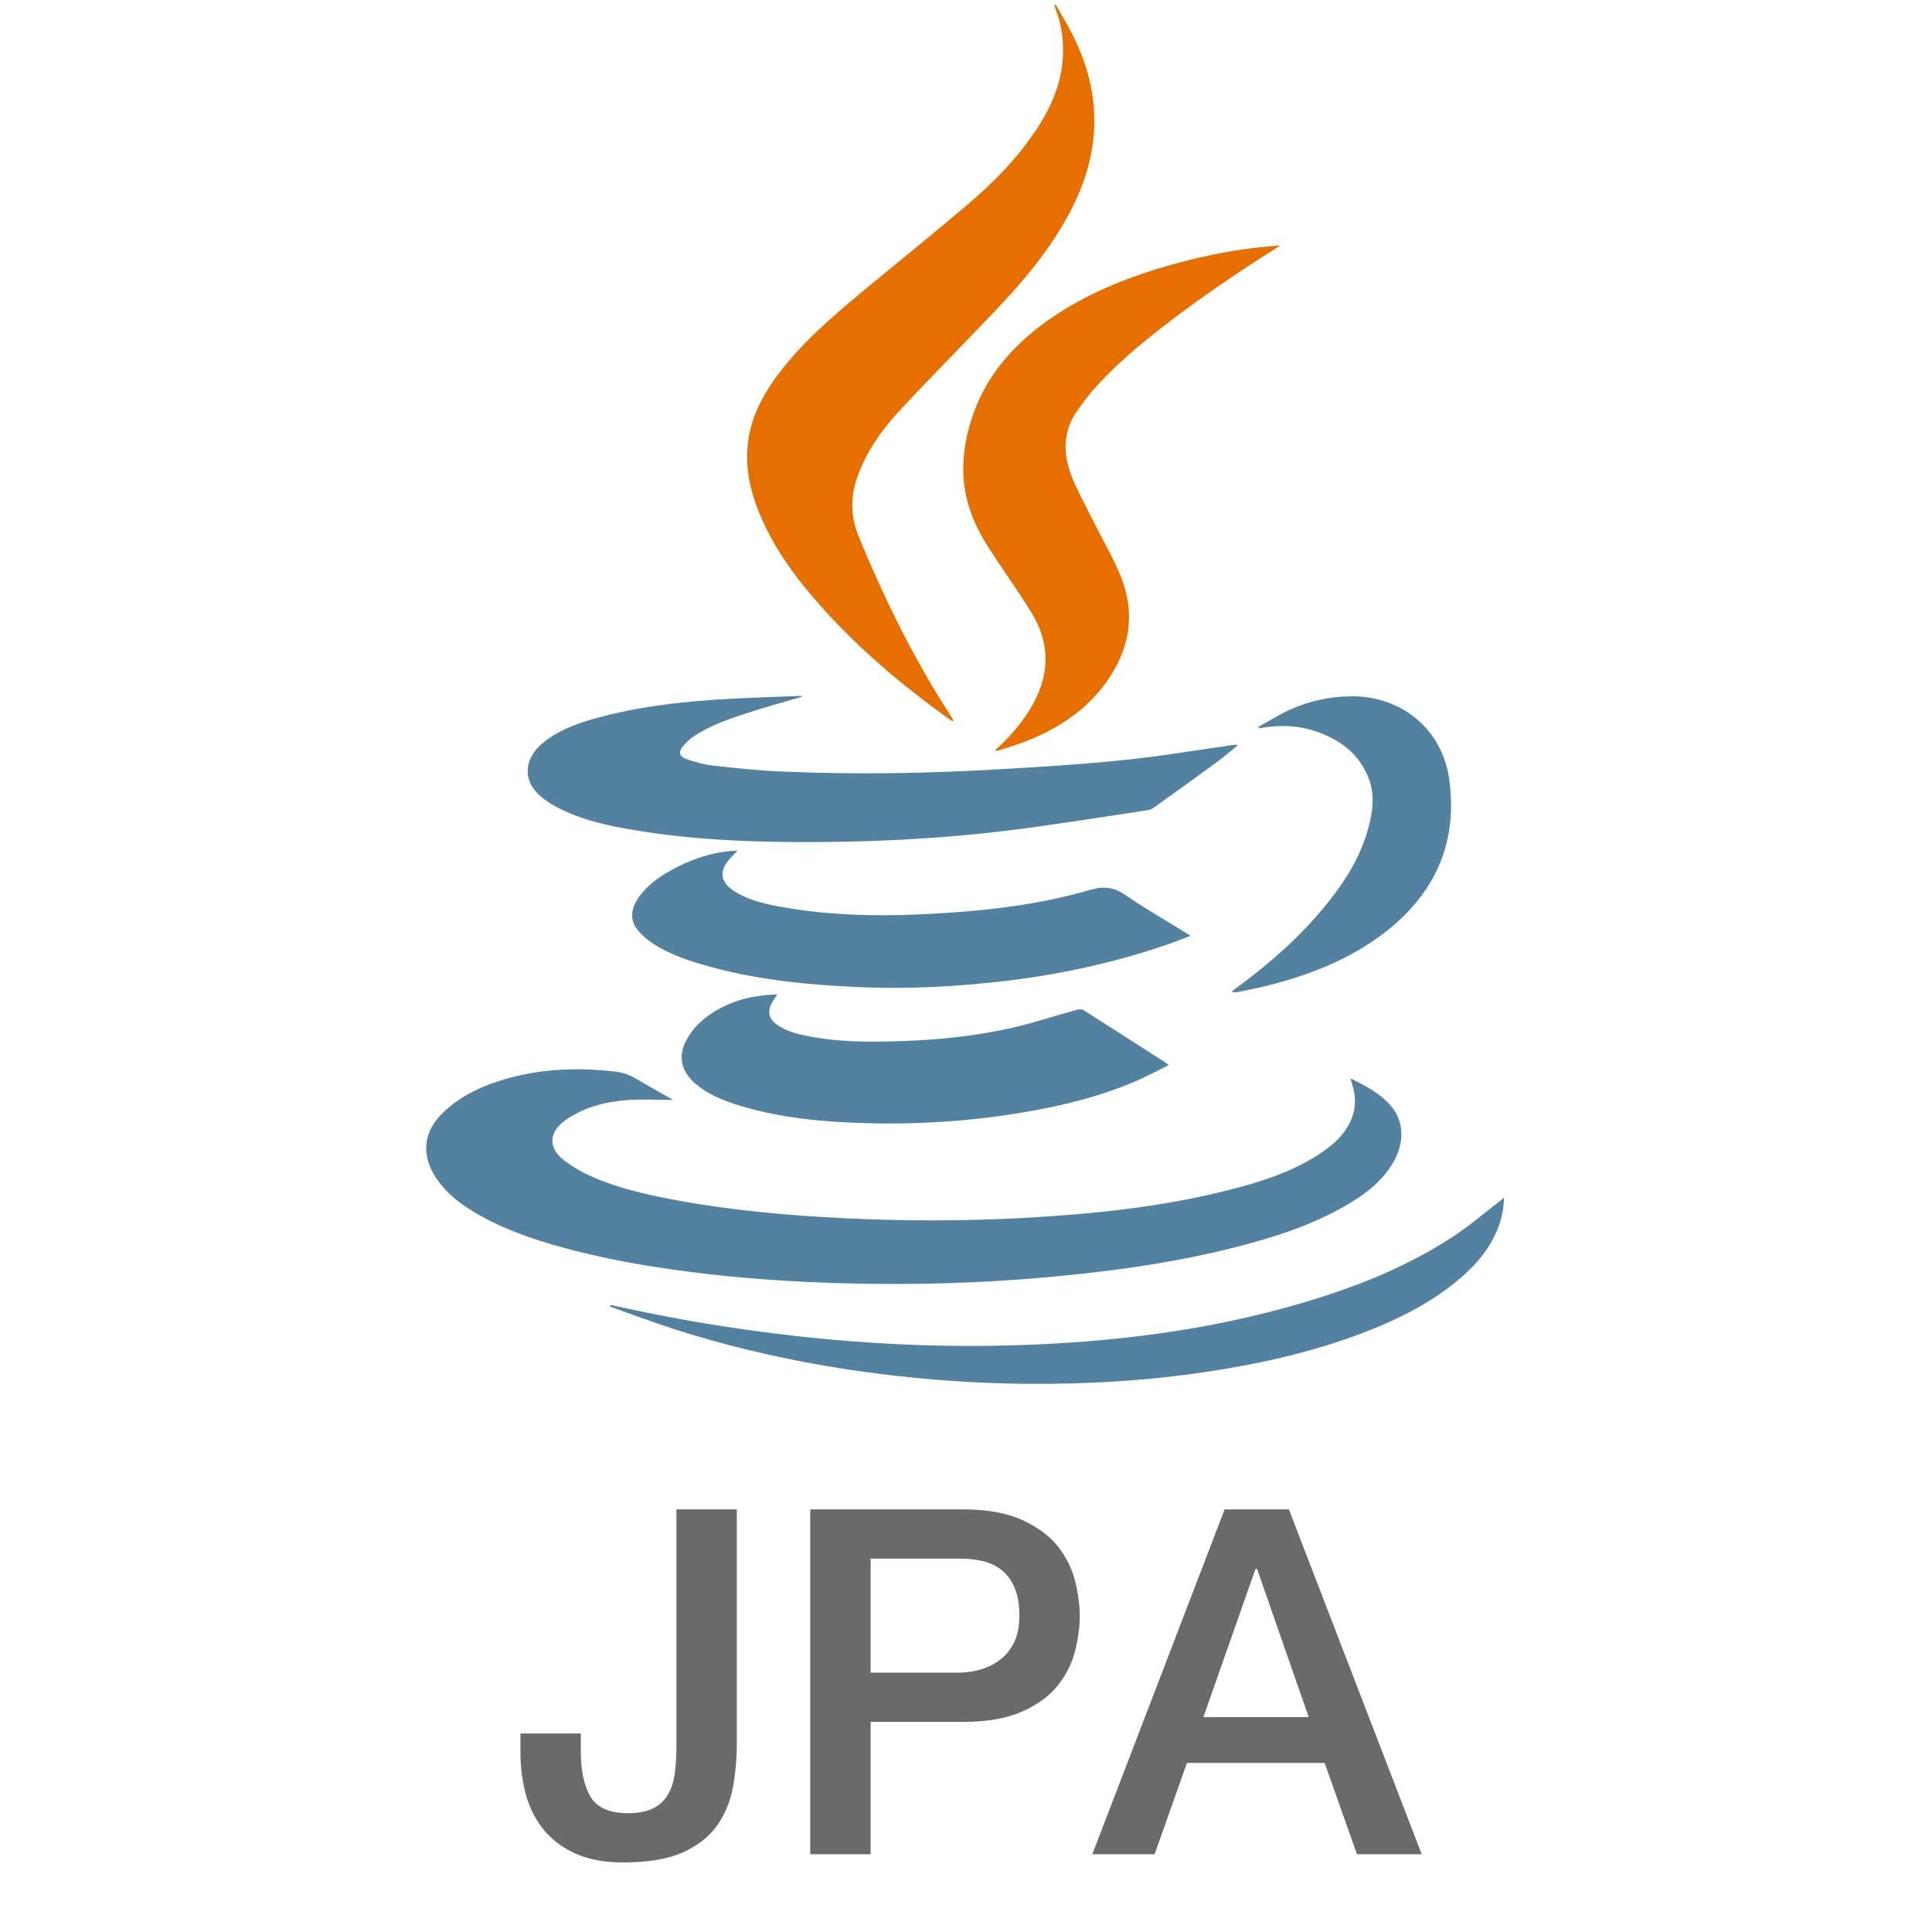 <?xml version="1.0" encoding="UTF-8"?>
<svg width="32px" height="32px" viewBox="0 0 32 32" version="1.1" xmlns="http://www.w3.org/2000/svg" xmlns:xlink="http://www.w3.org/1999/xlink">
    <title>jpa</title>
    <g id="jpa" stroke="none" stroke-width="1" fill="none" fill-rule="evenodd">
        <g id="java" transform="translate(7, 0)" fill-rule="nonzero">
            <g id="Group">
                <path d="M4.148,18.218 C3.89,18.218 3.634,18.201 3.38,18.222 C3.019,18.249 2.672,18.341 2.368,18.551 C2.366,18.553 2.364,18.555 2.361,18.556 C2.091,18.754 2.074,19.007 2.337,19.214 C2.484,19.329 2.653,19.424 2.825,19.498 C3.253,19.684 3.709,19.786 4.169,19.873 C5.094,20.046 6.029,20.13 6.969,20.177 C7.963,20.226 8.956,20.226 9.95,20.173 C11.094,20.11 12.233,19.994 13.346,19.712 C13.891,19.574 14.427,19.405 14.897,19.085 C15.09,18.954 15.258,18.798 15.362,18.584 C15.46,18.381 15.464,18.172 15.396,17.959 C15.387,17.932 15.38,17.904 15.368,17.862 C15.629,17.989 15.873,18.116 16.051,18.333 C16.253,18.578 16.262,18.921 16.087,19.235 C15.904,19.56 15.619,19.777 15.303,19.961 C14.719,20.302 14.079,20.501 13.427,20.667 C12.561,20.886 11.681,21.018 10.793,21.111 C9.664,21.232 8.532,21.279 7.398,21.264 C6.488,21.251 5.579,21.202 4.674,21.097 C3.956,21.012 3.243,20.899 2.542,20.721 C1.997,20.582 1.462,20.416 0.968,20.142 C0.66,19.971 0.376,19.769 0.191,19.46 C-0.024,19.099 0.025,18.737 0.326,18.44 C0.581,18.19 0.89,18.029 1.225,17.918 C1.869,17.702 2.529,17.672 3.199,17.75 C3.324,17.765 3.433,17.806 3.538,17.868 C3.74,17.988 3.947,18.103 4.148,18.218 Z" id="Shape" fill="#5382A1"></path>
                <path d="M8.778,11.947 C8.737,11.919 8.696,11.893 8.656,11.864 C7.924,11.335 7.238,10.753 6.635,10.084 C6.198,9.599 5.809,9.081 5.566,8.471 C5.4,8.057 5.323,7.631 5.412,7.187 C5.482,6.834 5.651,6.526 5.861,6.237 C6.252,5.705 6.75,5.275 7.255,4.854 C7.837,4.37 8.428,3.896 9.006,3.406 C9.472,3.01 9.899,2.576 10.223,2.055 C10.451,1.692 10.599,1.303 10.607,0.871 C10.612,0.64 10.58,0.414 10.5,0.196 C10.487,0.161 10.476,0.126 10.463,0.091 C10.472,0.087 10.48,0.083 10.488,0.078 C10.583,0.249 10.685,0.415 10.772,0.59 C11.009,1.063 11.141,1.561 11.124,2.093 C11.108,2.589 10.962,3.051 10.734,3.489 C10.412,4.112 9.962,4.645 9.481,5.151 C8.96,5.699 8.426,6.236 7.911,6.79 C7.615,7.108 7.361,7.46 7.209,7.874 C7.083,8.218 7.084,8.554 7.226,8.895 C7.652,9.927 8.141,10.926 8.753,11.866 C8.767,11.887 8.779,11.911 8.791,11.933 C8.787,11.937 8.781,11.942 8.778,11.947 Z" id="Shape" fill="#E76F00"></path>
                <path d="M6.275,11.542 C5.965,11.633 5.654,11.719 5.348,11.819 C5.052,11.916 4.756,12.019 4.495,12.193 C4.425,12.24 4.361,12.301 4.308,12.366 C4.236,12.452 4.253,12.532 4.359,12.569 C4.499,12.617 4.643,12.66 4.788,12.678 C5.175,12.721 5.563,12.764 5.952,12.779 C7.183,12.833 8.415,12.81 9.646,12.736 C10.31,12.697 10.976,12.656 11.638,12.586 C12.238,12.524 12.833,12.422 13.43,12.338 C13.451,12.335 13.471,12.332 13.501,12.344 C13.386,12.438 13.273,12.536 13.153,12.624 C12.809,12.877 12.463,13.125 12.116,13.373 C12.088,13.393 12.055,13.412 12.022,13.417 C11.252,13.532 10.484,13.659 9.711,13.754 C8.53,13.899 7.34,13.955 6.15,13.947 C5.278,13.942 4.407,13.898 3.546,13.756 C3.079,13.68 2.616,13.582 2.196,13.355 C2.083,13.293 1.972,13.216 1.885,13.121 C1.663,12.881 1.702,12.559 1.965,12.328 C2.217,12.109 2.523,11.995 2.838,11.905 C3.592,11.693 4.366,11.612 5.145,11.571 C5.523,11.552 5.9,11.541 6.276,11.526 C6.276,11.532 6.275,11.537 6.275,11.542 Z" id="Shape" fill="#5382A1"></path>
                <path d="M9.489,12.42 C9.703,12.231 9.887,12.018 10.041,11.778 C10.196,11.533 10.302,11.271 10.316,10.98 C10.333,10.65 10.219,10.354 10.046,10.083 C9.828,9.74 9.592,9.408 9.372,9.067 C9.142,8.711 8.985,8.326 8.958,7.899 C8.94,7.586 8.988,7.278 9.08,6.979 C9.295,6.275 9.747,5.743 10.34,5.318 C10.985,4.858 11.712,4.574 12.472,4.366 C13.037,4.21 13.612,4.106 14.205,4.065 C14.179,4.084 14.152,4.102 14.125,4.119 C13.481,4.522 12.856,4.951 12.257,5.415 C11.846,5.733 11.452,6.068 11.108,6.457 C11.018,6.562 10.935,6.673 10.854,6.786 C10.599,7.137 10.603,7.518 10.754,7.901 C10.857,8.159 10.996,8.404 11.12,8.653 C11.265,8.944 11.432,9.227 11.556,9.528 C11.82,10.169 11.711,10.772 11.305,11.325 C10.961,11.791 10.489,12.089 9.953,12.293 C9.804,12.349 9.651,12.393 9.499,12.442 C9.495,12.434 9.492,12.428 9.489,12.42 Z" id="Shape" fill="#E76F00"></path>
                <path d="M12.718,15.5 C12.587,15.55 12.467,15.598 12.344,15.641 C11.479,15.939 10.59,16.134 9.683,16.244 C8.855,16.344 8.024,16.386 7.19,16.349 C6.327,16.308 5.471,16.222 4.638,15.978 C4.322,15.885 4.01,15.776 3.742,15.576 C3.666,15.52 3.594,15.448 3.538,15.37 C3.43,15.221 3.454,15.031 3.59,14.847 C3.76,14.618 3.995,14.469 4.246,14.346 C4.503,14.218 4.773,14.132 5.06,14.099 C5.106,14.094 5.152,14.094 5.216,14.09 C5.157,14.152 5.107,14.2 5.063,14.254 C4.916,14.43 4.939,14.604 5.128,14.737 C5.351,14.893 5.612,14.959 5.875,15.009 C6.811,15.187 7.755,15.182 8.701,15.119 C9.501,15.067 10.293,14.961 11.062,14.738 C11.289,14.672 11.452,14.696 11.639,14.824 C11.961,15.045 12.302,15.24 12.634,15.446 C12.659,15.461 12.683,15.477 12.718,15.5 Z" id="Shape" fill="#5382A1"></path>
                <path d="M5.875,16.472 C5.837,16.529 5.805,16.571 5.781,16.616 C5.708,16.753 5.735,16.872 5.86,16.965 C6.012,17.078 6.19,17.123 6.372,17.159 C6.894,17.264 7.424,17.262 7.953,17.243 C8.548,17.222 9.14,17.162 9.722,17.033 C10.097,16.951 10.463,16.828 10.835,16.725 C10.869,16.715 10.919,16.714 10.947,16.731 C11.403,17.02 11.855,17.311 12.309,17.603 C12.321,17.61 12.331,17.62 12.358,17.641 C12.177,17.731 12.011,17.82 11.839,17.896 C11.231,18.16 10.592,18.317 9.94,18.426 C9.082,18.57 8.216,18.627 7.346,18.603 C6.645,18.584 5.951,18.522 5.276,18.32 C4.988,18.233 4.708,18.126 4.484,17.918 C4.275,17.721 4.234,17.481 4.367,17.23 C4.466,17.043 4.613,16.9 4.789,16.783 C5.114,16.57 5.475,16.481 5.875,16.472 Z" id="Shape" fill="#5382A1"></path>
                <path d="M3.112,21.615 C3.324,21.66 3.535,21.705 3.747,21.748 C4.568,21.914 5.396,22.041 6.229,22.134 C7.405,22.263 8.584,22.317 9.766,22.283 C11.392,22.237 12.995,22.044 14.56,21.583 C15.441,21.325 16.29,20.989 17.059,20.487 C17.326,20.313 17.569,20.103 17.823,19.909 C17.848,19.89 17.872,19.868 17.91,19.837 C17.907,20.036 17.867,20.209 17.797,20.376 C17.681,20.656 17.498,20.889 17.275,21.093 C16.771,21.554 16.171,21.851 15.536,22.091 C14.731,22.394 13.895,22.583 13.043,22.713 C12.018,22.871 10.987,22.931 9.949,22.92 C9.143,22.911 8.34,22.853 7.54,22.752 C6.405,22.607 5.291,22.372 4.202,22.026 C3.832,21.907 3.469,21.771 3.104,21.642 C3.107,21.634 3.109,21.626 3.112,21.615 Z" id="Shape" fill="#5382A1"></path>
                <path d="M13.845,12.038 C14.019,11.941 14.191,11.834 14.372,11.752 C14.694,11.607 15.035,11.534 15.391,11.533 C16.22,11.531 16.884,12.081 17.001,12.892 C17.148,13.91 16.803,14.745 16.001,15.394 C15.428,15.856 14.76,16.125 14.053,16.31 C13.872,16.358 13.688,16.392 13.505,16.431 C13.472,16.437 13.437,16.438 13.397,16.427 C13.417,16.411 13.436,16.396 13.456,16.38 C13.988,15.991 14.484,15.563 14.907,15.056 C15.236,14.661 15.518,14.238 15.657,13.739 C15.732,13.467 15.777,13.191 15.678,12.916 C15.536,12.52 15.238,12.278 14.851,12.133 C14.529,12.012 14.197,12 13.859,12.062 C13.854,12.054 13.85,12.046 13.845,12.038 Z" id="Shape" fill="#5382A1"></path>
            </g>
        </g>
        <path d="M12.204,28.872 C12.204,29.123 12.183,29.365 12.14,29.6 C12.097,29.835 12.011,30.045 11.88,30.232 C11.749,30.419 11.56,30.568 11.312,30.68 C11.064,30.792 10.735,30.848 10.324,30.848 C10.02,30.848 9.761,30.801 9.548,30.708 C9.335,30.615 9.159,30.487 9.02,30.324 C8.881,30.161 8.78,29.968 8.716,29.744 C8.652,29.52 8.62,29.277 8.62,29.016 L8.62,28.712 L9.62,28.712 L9.62,29.008 C9.62,29.333 9.675,29.585 9.784,29.764 C9.893,29.943 10.1,30.032 10.404,30.032 C10.564,30.032 10.696,30.008 10.8,29.96 C10.904,29.912 10.987,29.841 11.048,29.748 C11.109,29.655 11.151,29.539 11.172,29.4 C11.193,29.261 11.204,29.104 11.204,28.928 L11.204,25 L12.204,25 L12.204,28.872 Z M13.42,25 L15.94,25 C16.345,25 16.676,25.059 16.932,25.176 C17.188,25.293 17.385,25.44 17.524,25.616 C17.663,25.792 17.757,25.984 17.808,26.192 C17.859,26.4 17.884,26.592 17.884,26.768 C17.884,26.944 17.859,27.135 17.808,27.34 C17.757,27.545 17.663,27.736 17.524,27.912 C17.385,28.088 17.188,28.233 16.932,28.348 C16.676,28.463 16.345,28.52 15.94,28.52 L14.42,28.52 L14.42,30.712 L13.42,30.712 L13.42,25 Z M14.42,27.704 L15.884,27.704 C15.996,27.704 16.111,27.688 16.228,27.656 C16.345,27.624 16.453,27.572 16.552,27.5 C16.651,27.428 16.731,27.332 16.792,27.212 C16.853,27.092 16.884,26.941 16.884,26.76 C16.884,26.573 16.857,26.419 16.804,26.296 C16.751,26.173 16.679,26.076 16.588,26.004 C16.497,25.932 16.393,25.883 16.276,25.856 C16.159,25.829 16.033,25.816 15.9,25.816 L14.42,25.816 L14.42,27.704 Z M20.284,25 L21.348,25 L23.548,30.712 L22.476,30.712 L21.94,29.2 L19.66,29.2 L19.124,30.712 L18.092,30.712 L20.284,25 Z M19.932,28.44 L21.676,28.44 L20.82,25.984 L20.796,25.984 L19.932,28.44 Z" id="JPA" fill="#696A69"></path>
    </g>
</svg>
